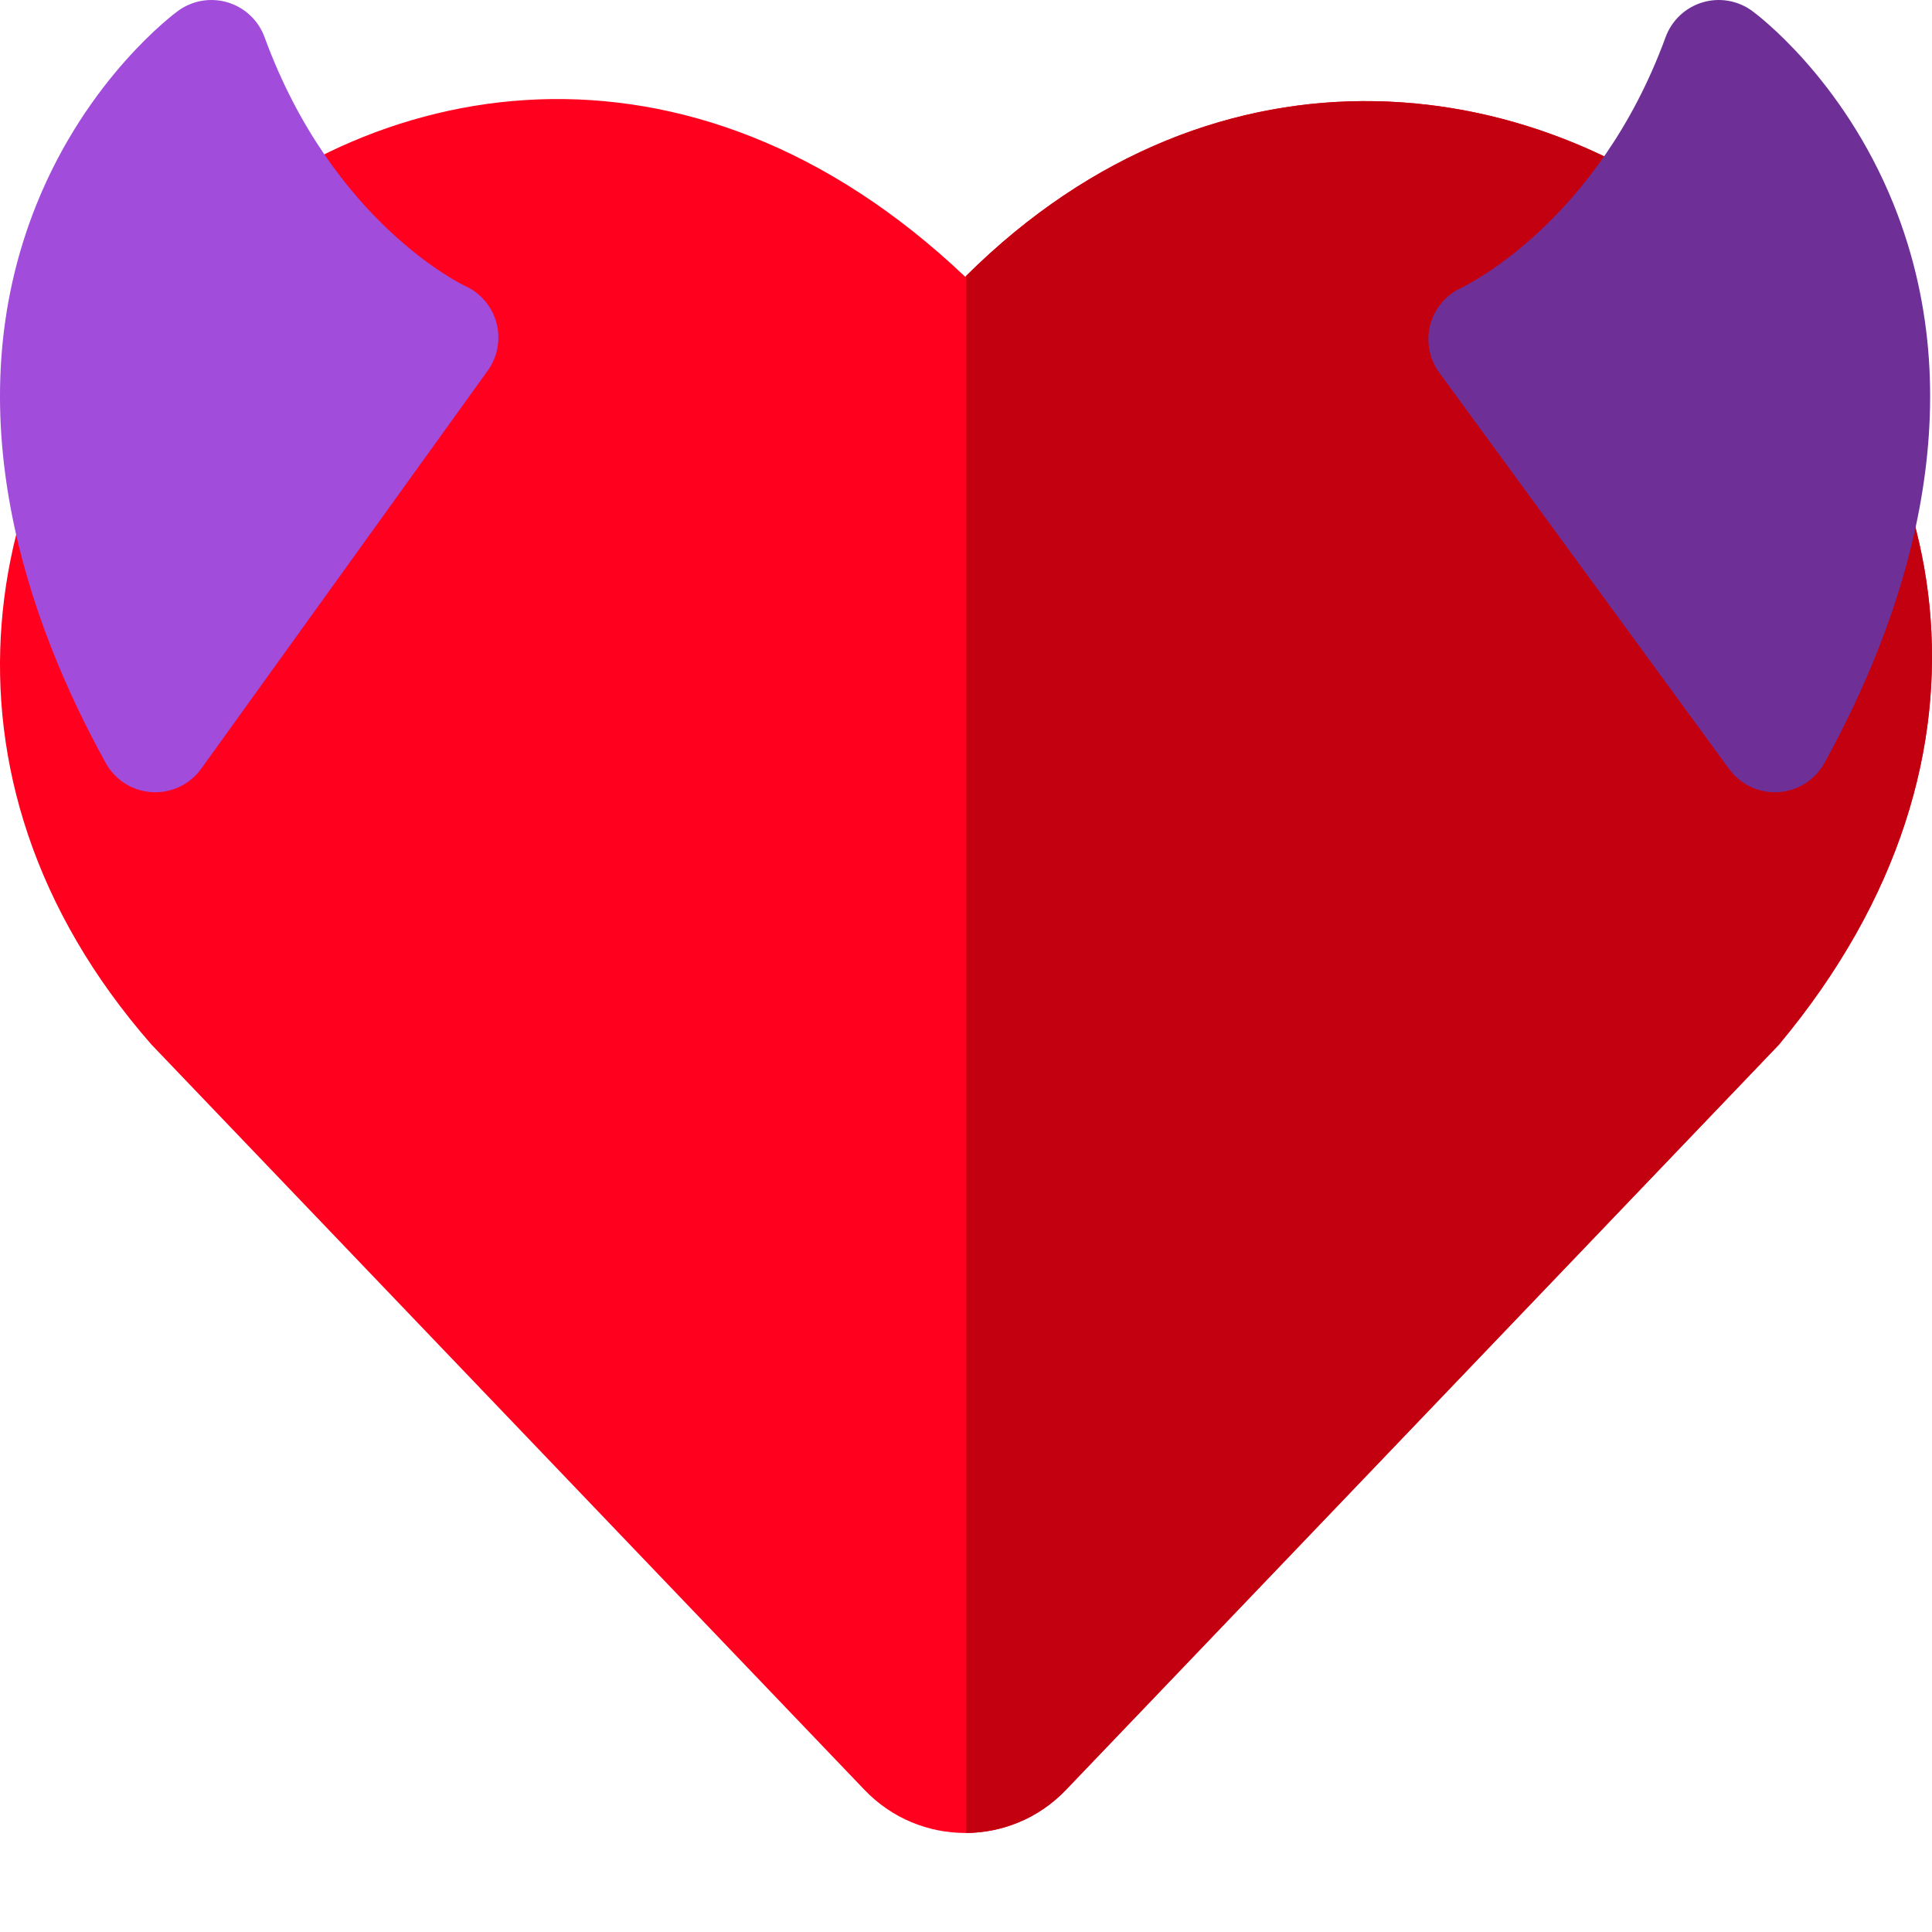 <svg width="512" height="512" viewBox="0 0 512 512" fill="none" xmlns="http://www.w3.org/2000/svg">
<path d="M471.475 276.8H471.461C601.058 121.444 390.198 -60.529 255.789 73.352C109.297 -65.781 -84.978 133.84 40.117 276.8C42.264 279.045 171.847 414.49 229.111 474.344C243.665 489.557 267.913 489.559 282.468 474.347C339.189 415.062 466.58 281.915 471.475 276.8V276.8Z" fill="#FF001E"/>
<path d="M256.062 73.092V485.755C265.672 485.684 275.258 481.888 282.467 474.354C339.189 415.069 466.58 281.922 471.475 276.807H471.461C600.97 121.556 390.484 -60.271 256.062 73.092V73.092Z" fill="#C30010"/>
<path d="M123.316 75.811C122.966 75.652 88.187 59.278 70.111 9.85C68.494 5.43 64.896 2.025 60.393 0.653C55.889 -0.719 51.005 0.104 47.199 2.873C46.225 3.581 23.189 20.61 9.69 54.123C-12.423 109.02 7.452 164.952 28.019 202.206C30.504 206.708 35.123 209.622 40.256 209.93C40.556 209.948 40.855 209.956 41.152 209.956C45.958 209.956 50.497 207.648 53.325 203.718L129.254 98.216C131.875 94.573 132.729 89.948 131.578 85.611C130.429 81.272 127.397 77.677 123.316 75.811V75.811Z" fill="#A14CDA"/>
<path d="M501.818 54.122C488.319 20.609 465.283 3.58 464.309 2.872C460.502 0.102 455.614 -0.721 451.115 0.652C446.612 2.024 443.014 5.429 441.398 9.849C423.554 58.638 388.681 75.601 387.288 76.261C383.191 78.137 380.155 81.755 379.019 86.115C377.882 90.475 378.766 95.115 381.425 98.753L458.248 203.81C461.083 207.687 465.589 209.956 470.354 209.956C470.67 209.956 470.989 209.946 471.307 209.926C476.419 209.601 481.012 206.691 483.488 202.206C504.056 164.951 523.931 109.02 501.818 54.122V54.122Z" fill="#6E3097"/>
</svg>
